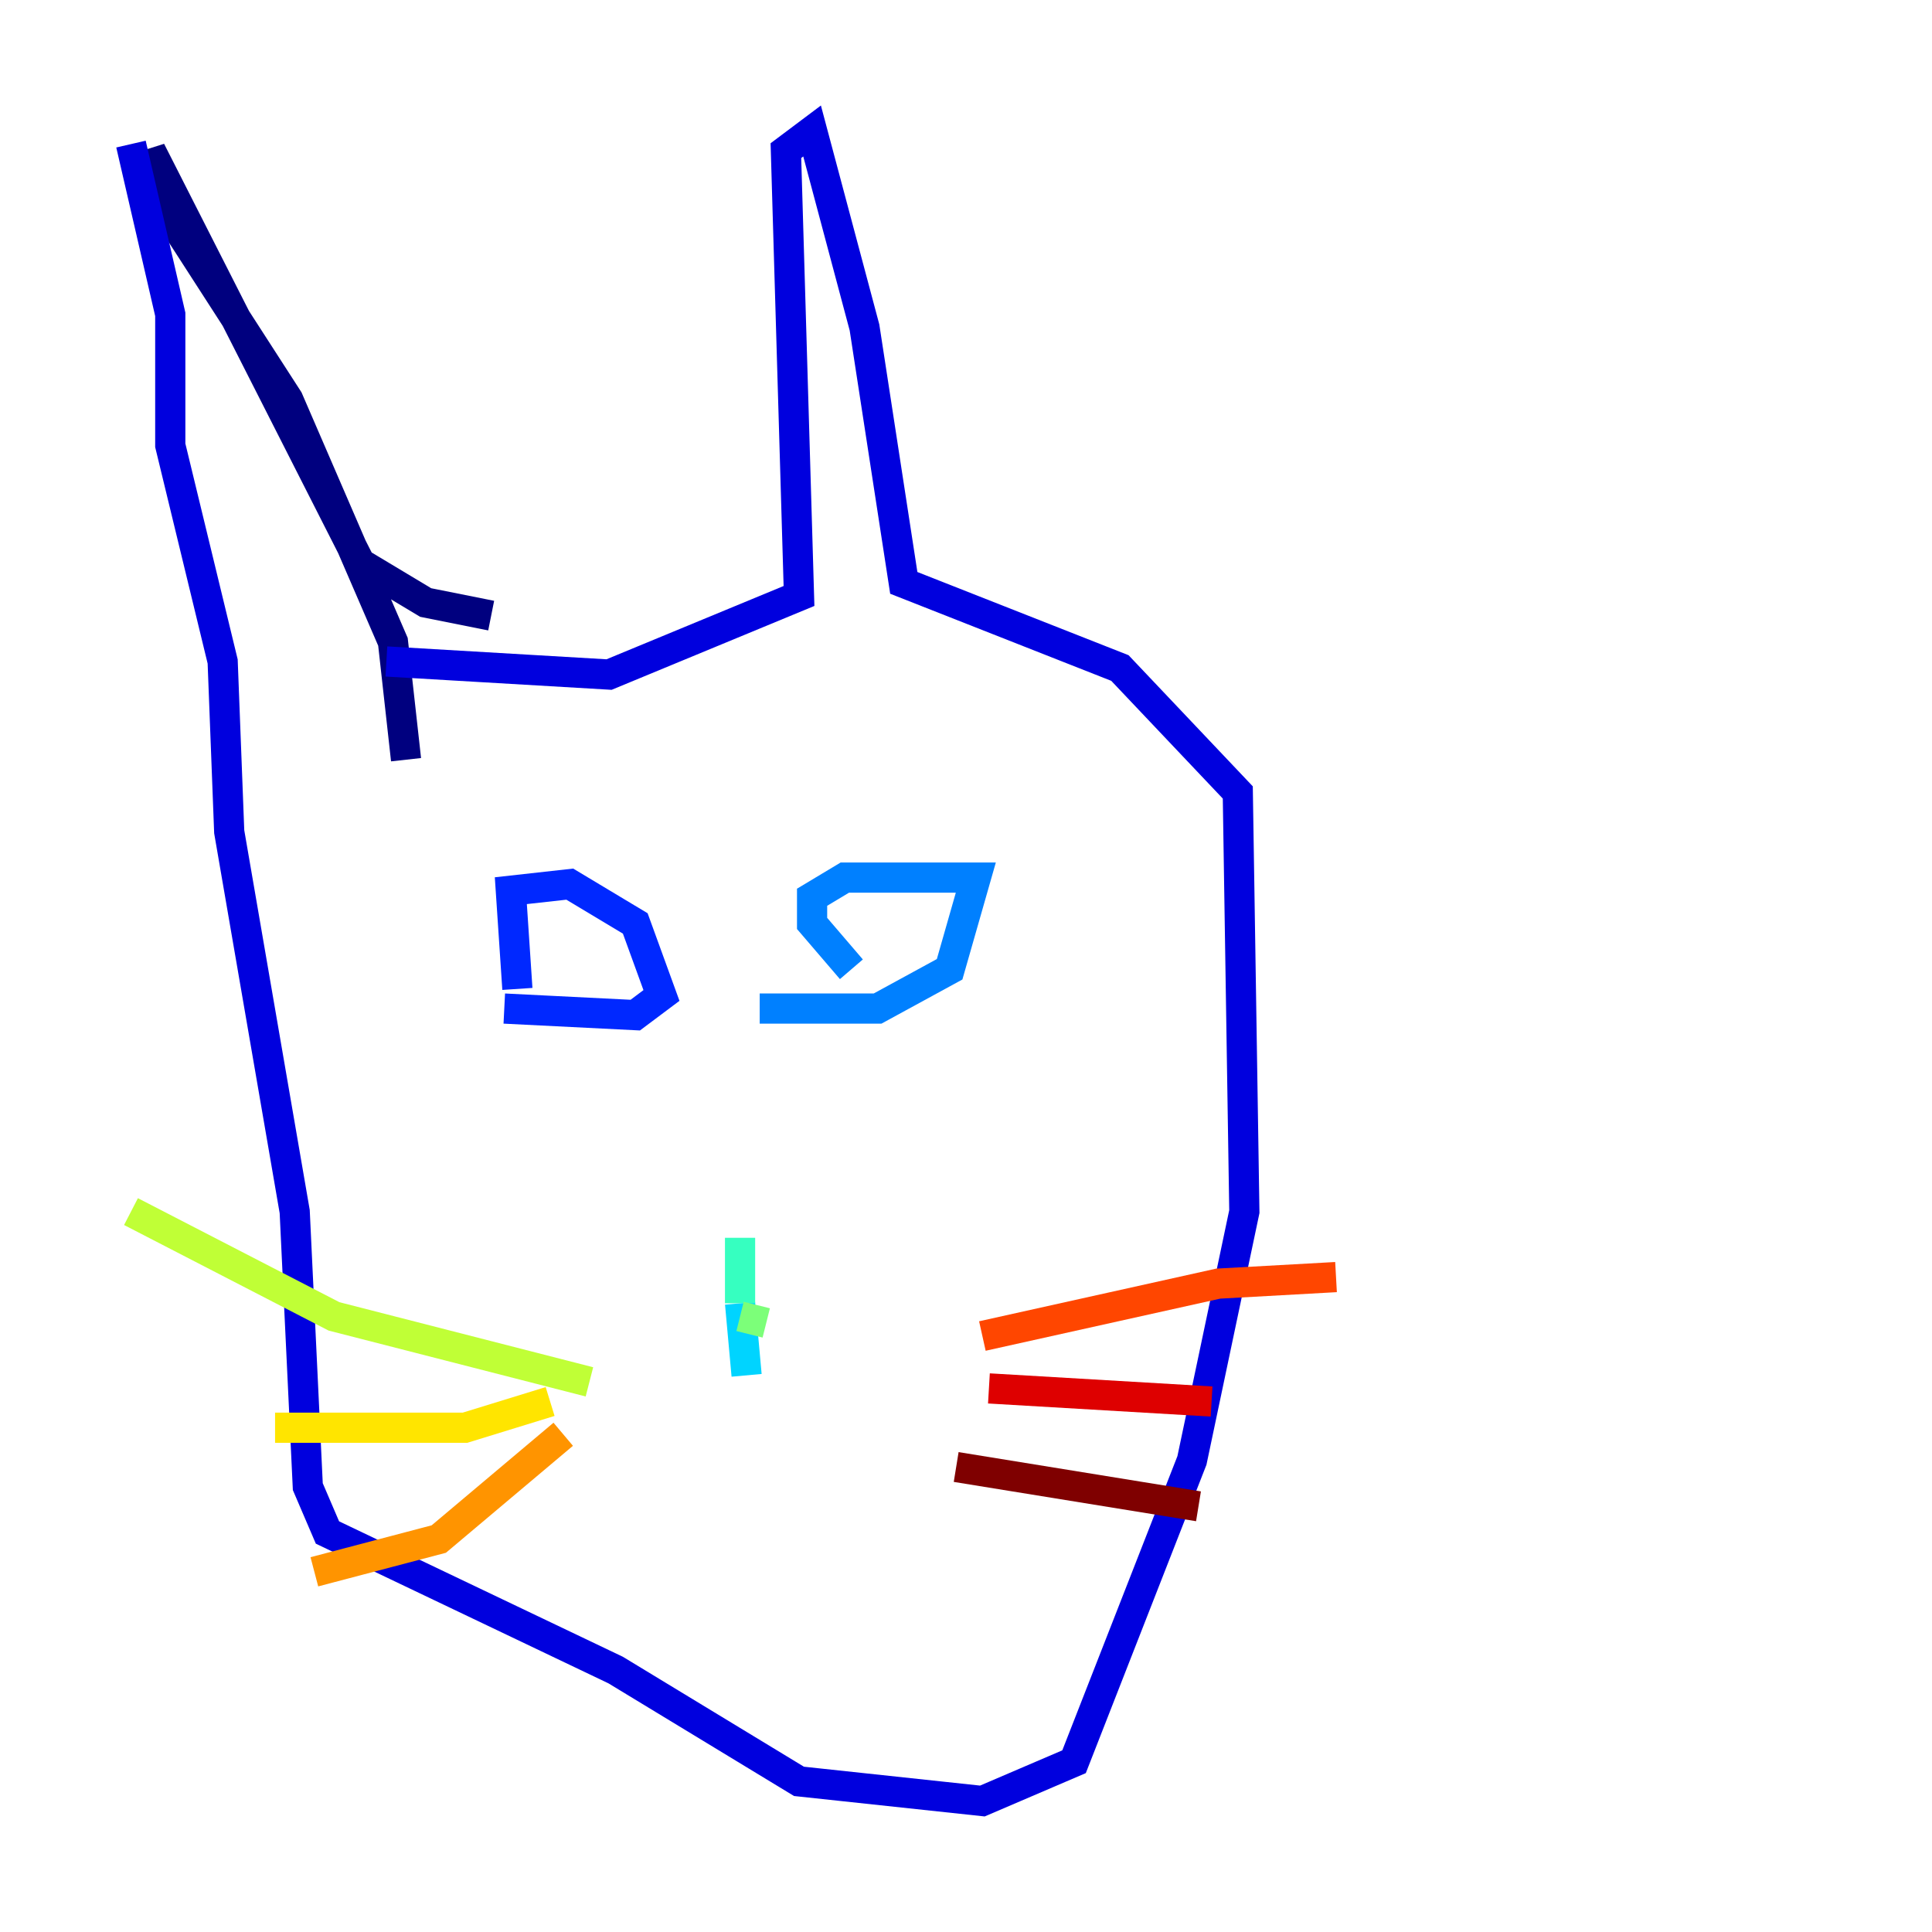 <?xml version="1.0" encoding="utf-8" ?>
<svg baseProfile="tiny" height="128" version="1.2" viewBox="0,0,128,128" width="128" xmlns="http://www.w3.org/2000/svg" xmlns:ev="http://www.w3.org/2001/xml-events" xmlns:xlink="http://www.w3.org/1999/xlink"><defs /><polyline fill="none" points="32.542,40.786 28.203,39.919 23.864,37.315 9.98,9.98 10.414,13.017 19.091,26.468 26.034,42.522 26.902,50.332" stroke="#00007f" stroke-width="2" /><polyline fill="none" points="8.678,9.546 11.281,20.827 11.281,29.505 14.752,43.824 15.186,55.105 19.525,80.271 20.393,98.495 21.695,101.532 40.786,110.644 52.936,118.02 65.085,119.322 71.159,116.719 78.969,96.759 82.441,80.271 82.007,52.502 74.197,44.258 59.878,38.617 57.275,21.695 53.803,8.678 52.068,9.98 52.936,39.485 40.352,44.691 25.6,43.824" stroke="#0000de" stroke-width="2" /><polyline fill="none" points="34.278,65.519 33.844,59.01 37.749,58.576 42.088,61.18 43.824,65.953 42.088,67.254 33.41,66.82" stroke="#0028ff" stroke-width="2" /><polyline fill="none" points="56.407,64.217 53.803,61.18 53.803,59.444 55.973,58.142 64.651,58.142 62.915,64.217 58.142,66.82 50.332,66.82" stroke="#0080ff" stroke-width="2" /><polyline fill="none" points="49.464,91.119 49.031,86.346" stroke="#00d4ff" stroke-width="2" /><polyline fill="none" points="49.031,86.346 49.031,82.007" stroke="#36ffc0" stroke-width="2" /><polyline fill="none" points="50.766,87.647 49.031,87.214" stroke="#7cff79" stroke-width="2" /><polyline fill="none" points="39.051,91.552 22.129,87.214 8.678,80.271" stroke="#c0ff36" stroke-width="2" /><polyline fill="none" points="36.447,92.854 30.807,94.59 18.224,94.59" stroke="#ffe500" stroke-width="2" /><polyline fill="none" points="37.315,95.024 29.071,101.966 20.827,104.136" stroke="#ff9400" stroke-width="2" /><polyline fill="none" points="65.085,88.515 80.705,85.044 88.515,84.61" stroke="#ff4600" stroke-width="2" /><polyline fill="none" points="65.519,91.986 80.271,92.854" stroke="#de0000" stroke-width="2" /><polyline fill="none" points="63.349,97.193 79.403,99.797" stroke="#7f0000" stroke-width="2" /></svg>